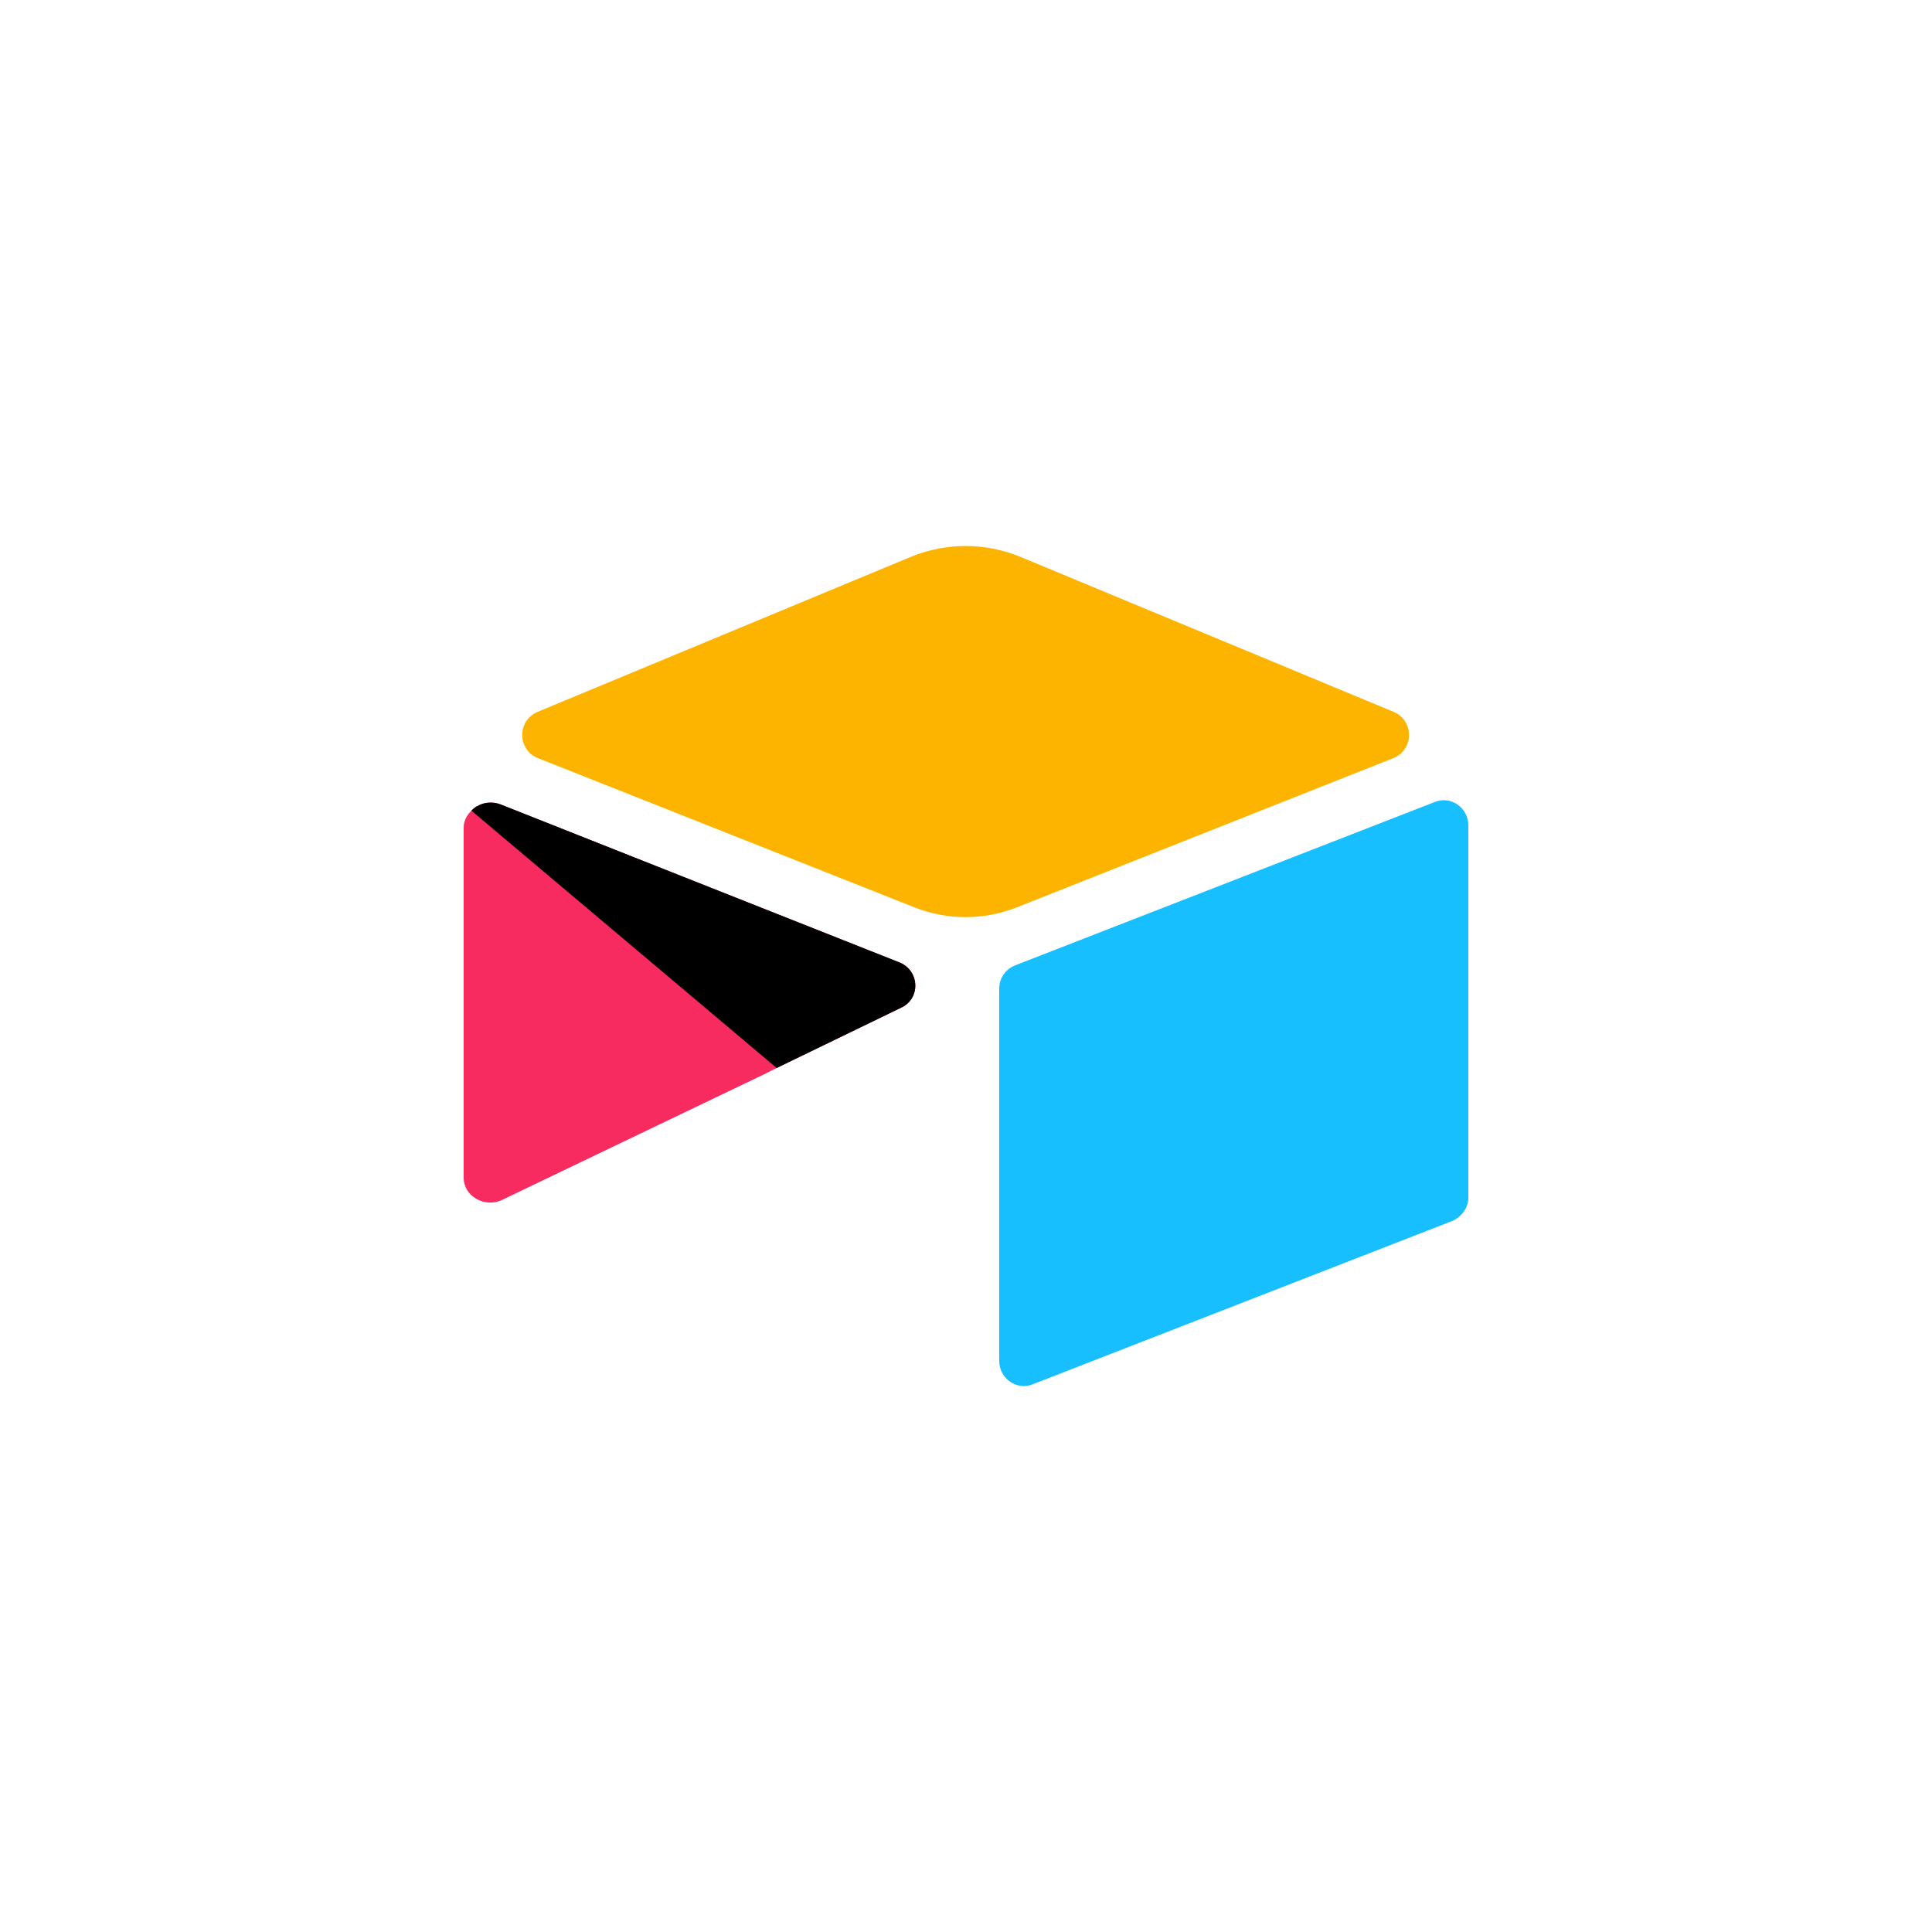<?xml version="1.0" encoding="utf-8"?>
<!-- Generator: Adobe Illustrator 25.0.1, SVG Export Plug-In . SVG Version: 6.00 Build 0)  -->
<svg version="1.1" id="Layer_1" xmlns="http://www.w3.org/2000/svg" xmlns:xlink="http://www.w3.org/1999/xlink" x="0px" y="0px"
	 viewBox="0 0 250 250" style="enable-background:new 0 0 250 250;" xml:space="preserve">
<style type="text/css">
	.st0{fill:#FCB400;}
	.st1{fill:#18BFFF;}
	.st2{fill:#F82B60;}
</style>
<g>
	<path d="M63.8,131.8L63.8,131.8"/>
	<path class="st0" d="M118,72L69.6,92.1c-2.7,1.1-2.7,4.9,0,6l48.7,19.3c4.3,1.7,9,1.7,13.3,0l48.7-19.3c2.7-1.1,2.7-4.9,0-6
		L131.9,72C127.4,70.2,122.5,70.2,118,72"/>
	<path class="st1" d="M129.3,127.9v48.2c0,2.3,2.3,3.9,4.4,3l54.2-21.1c1.2-0.5,2.1-1.7,2.1-3v-48.2c0-2.3-2.3-3.9-4.4-3l-54.2,21.1
		C130.1,125.4,129.3,126.6,129.3,127.9"/>
	<path class="st2" d="M116.6,130.4l-16.1,7.8l-1.6,0.8l-34,16.3c-2.2,1-4.9-0.5-4.9-2.9v-45.3c0-0.9,0.4-1.6,1-2.2
		c0.2-0.2,0.5-0.5,0.8-0.6c0.8-0.5,2-0.6,3-0.2l51.5,20.4C119,125.5,119.2,129.2,116.6,130.4"/>
	<path d="M116.6,130.4l-16.1,7.8L61,104.9c0.2-0.2,0.5-0.5,0.8-0.6c0.8-0.5,2-0.6,3-0.2l51.5,20.4
		C119,125.5,119.2,129.2,116.6,130.4"/>
</g>
</svg>
